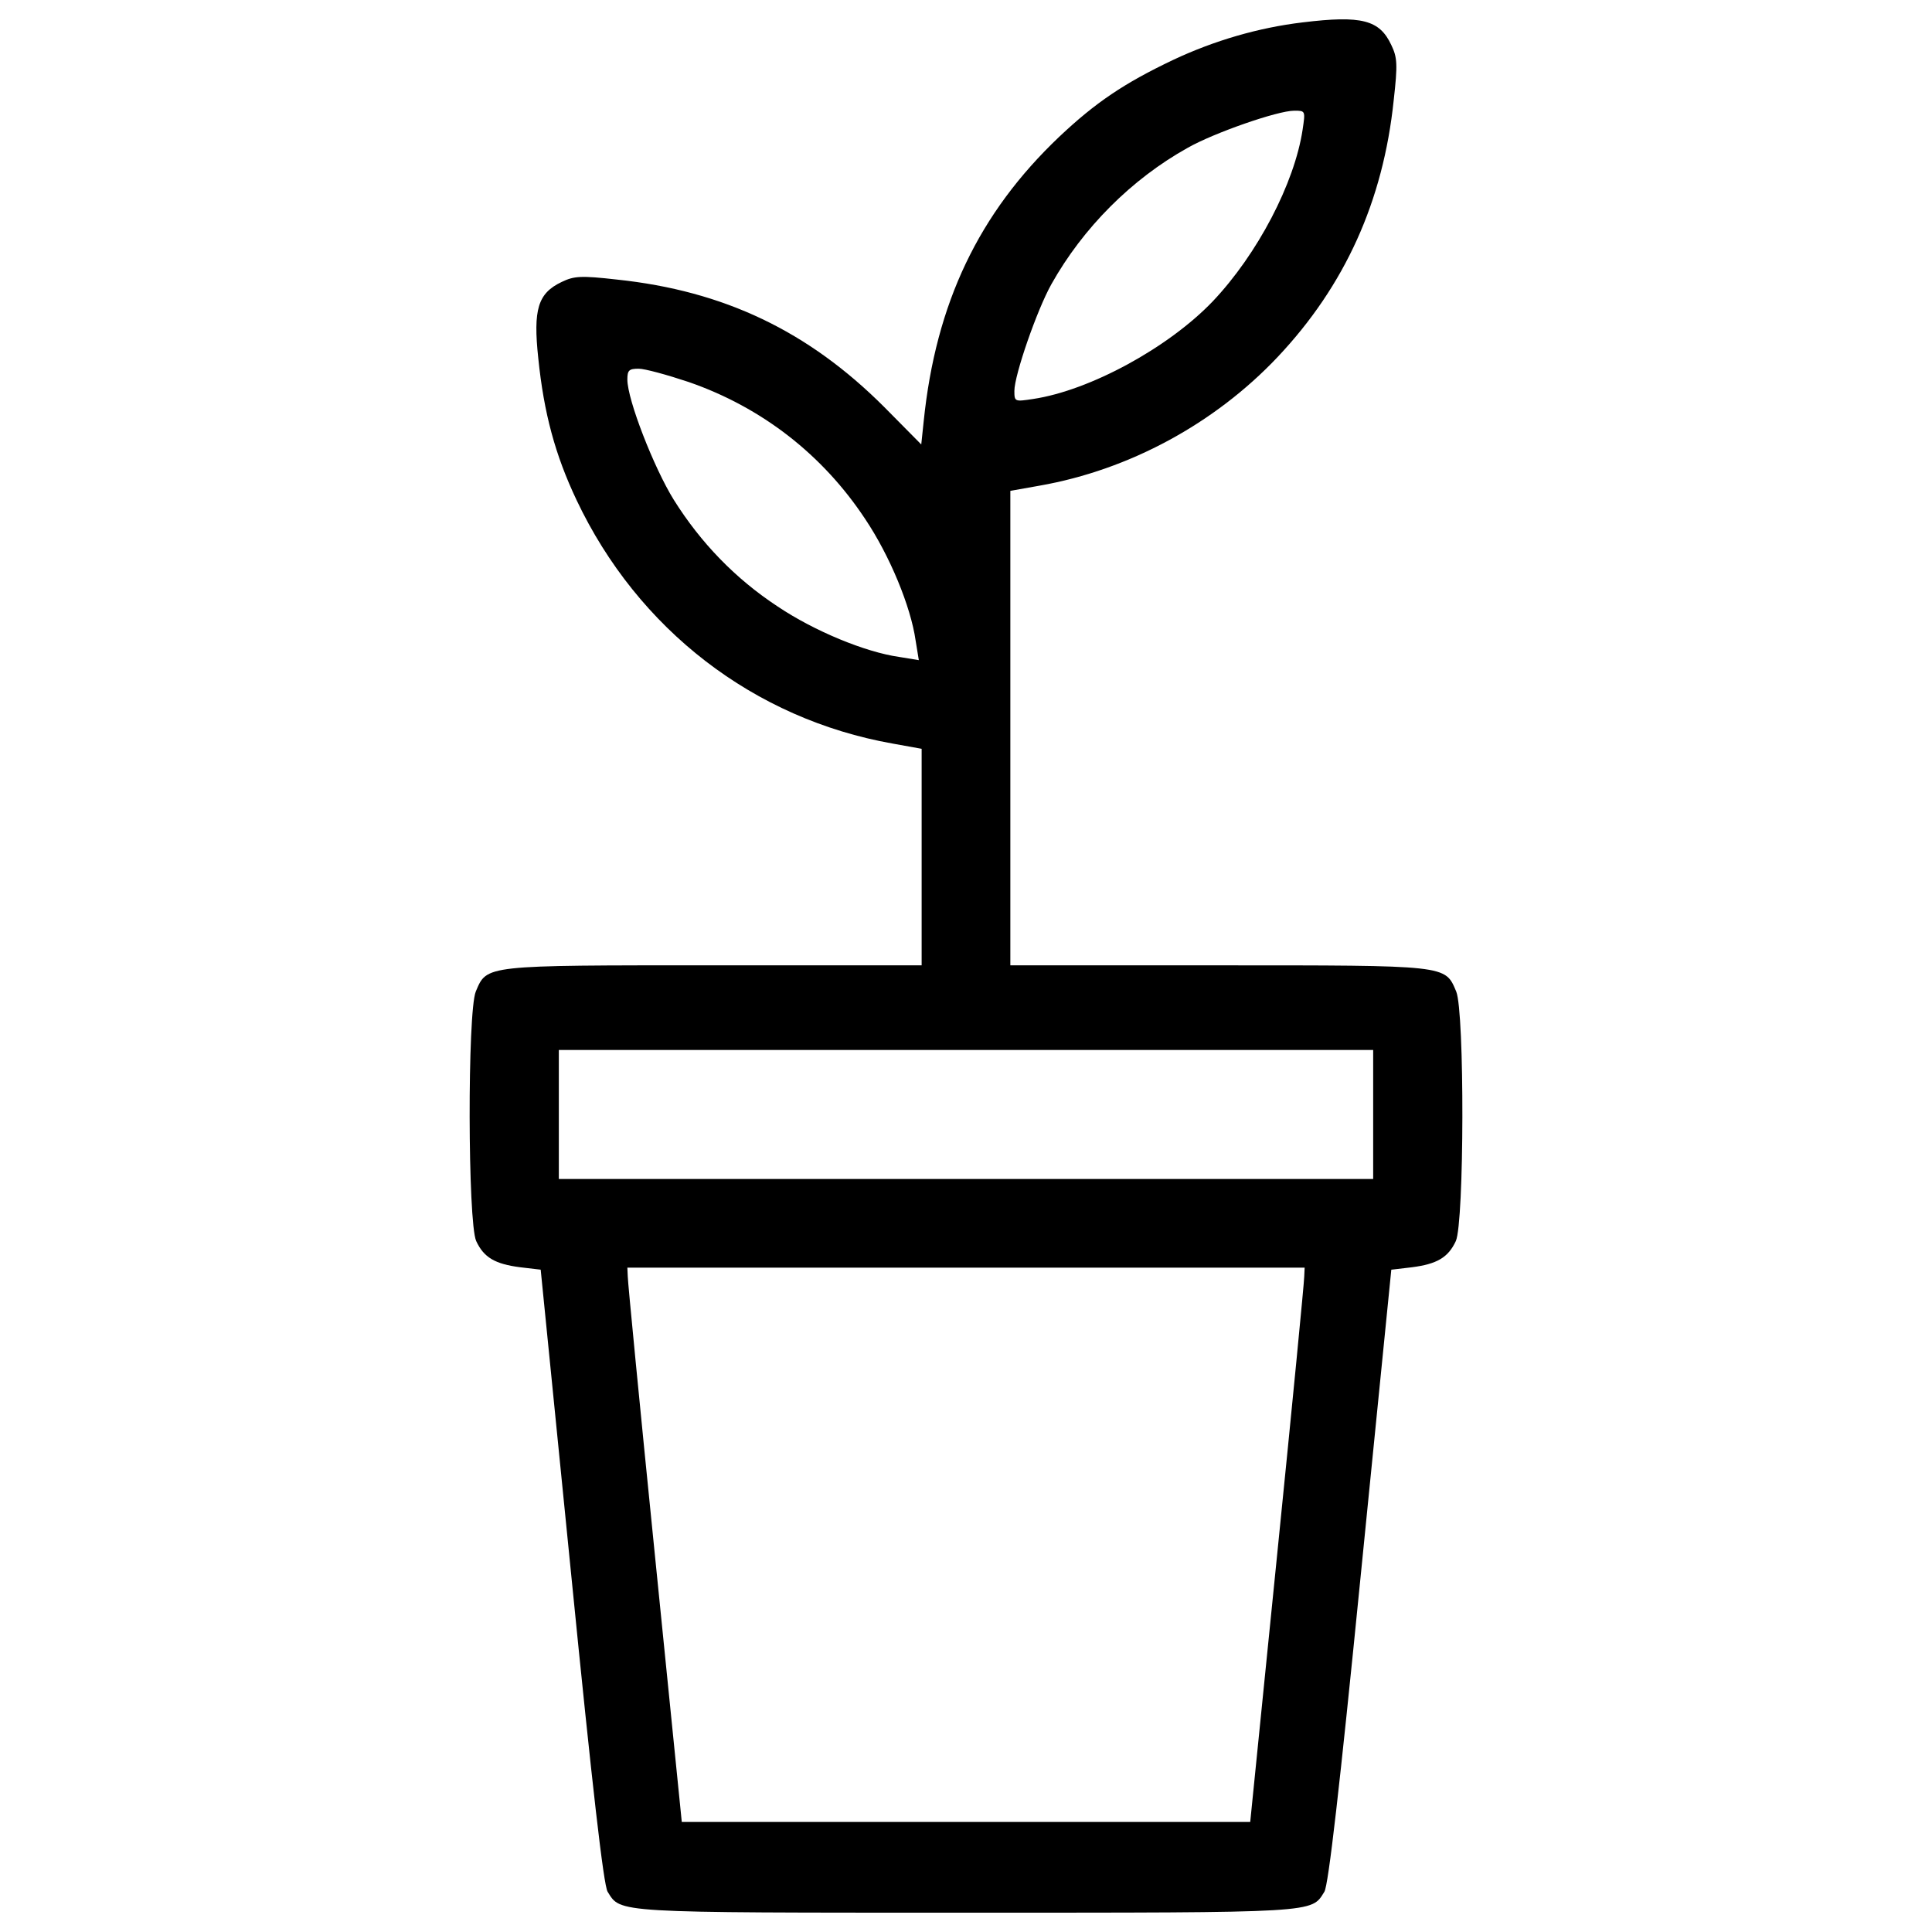 <?xml version="1.0" encoding="utf-8"?>
<!-- Svg Vector Icons : http://www.onlinewebfonts.com/icon -->
<!DOCTYPE svg PUBLIC "-//W3C//DTD SVG 1.1//EN" "http://www.w3.org/Graphics/SVG/1.1/DTD/svg11.dtd">
<svg version="1.1" xmlns="http://www.w3.org/2000/svg" x="0px" y="0px" viewBox="0 0 1000 1000"
     enable-background="new 0 0 1000 1000" xml:space="preserve">
  <g><g transform="translate(0,511) scale(0.1,-0.1)"><path d="M6742.3,4994.1c-227.5-27.1-457-93.9-669.8-194c-254.6-121-402.7-221.2-590.5-398.6c-415.2-394.4-638.5-859.7-701.1-1473.1l-12.5-118.9l-192,194.1c-392.3,392.3-828.4,600.9-1383.4,659.4c-185.7,20.9-221.2,18.8-285.9-12.5c-123.1-58.4-148.1-141.9-121-394.4c29.2-285.9,87.6-500.8,198.2-734.5c317.2-669.8,918.1-1133,1635.9-1260.3l150.2-27.1V672.7V113.5H3695.9c-1195.6,0-1174.8,2.1-1233.2-135.6c-43.8-106.4-41.7-1195.6,2.1-1291.6c39.6-85.6,98.1-118.9,227.4-135.6l106.4-12.5l158.6-1585.8C3065.7-4139,3124.1-4648.1,3145-4681.5c68.9-110.6,23-108.5,1855-108.5c1832,0,1786.1-2.1,1855,108.5c20.9,33.4,79.3,542.5,187.8,1633.8l158.6,1585.8l106.4,12.5c129.4,16.7,187.8,50.1,227.5,135.6c43.8,96,45.9,1185.2,2.1,1291.6c-58.4,137.7-37.6,135.6-1233.2,135.6H5229.5v1226.9v1229l152.3,27.1c463.2,81.4,905.6,321.3,1231.1,665.6c348.5,369.3,546.7,807.5,600.9,1329.2c20.9,185.7,18.8,221.2-12.5,285.9C7140.8,5006.6,7049.1,5031.6,6742.3,4994.1z M6742.3,4439c-41.7-277.5-233.7-644.8-465.3-888.9c-229.5-240-636.4-461.1-928.5-505c-96-14.6-98.1-14.6-98.1,41.7c0,81.4,116.9,419.4,192,552.9c162.8,290,413.1,542.5,705.3,705.3c135.6,77.2,465.3,192,550.9,192C6756.9,4537.1,6756.9,4537.1,6742.3,4439z M3564.4,3132.8c379.8-131.5,694.8-377.7,913.9-709.4c127.3-189.9,235.8-452.8,260.8-628.1l16.7-102.2l-102.2,16.7c-175.3,25-438.2,133.5-628.1,260.8c-219.1,144-398.5,329.7-538.3,552.9c-102.2,164.8-240,517.5-240,621.8c0,48,8.3,56.3,58.4,56.3C3337,3201.7,3451.7,3170.4,3564.4,3132.8z M7107.5-658.5v-333.8H5000H2892.5v333.8v333.9H5000h2107.5V-658.5z M6750.7-1497.3c0-27.1-62.6-671.9-139.8-1435.6l-139.8-1387.6H5000H3528.9l-139.8,1387.6c-77.2,763.7-139.8,1408.5-139.8,1435.6l-2.1,45.9H5000h1752.8L6750.7-1497.3z"/></g></g>
</svg>
